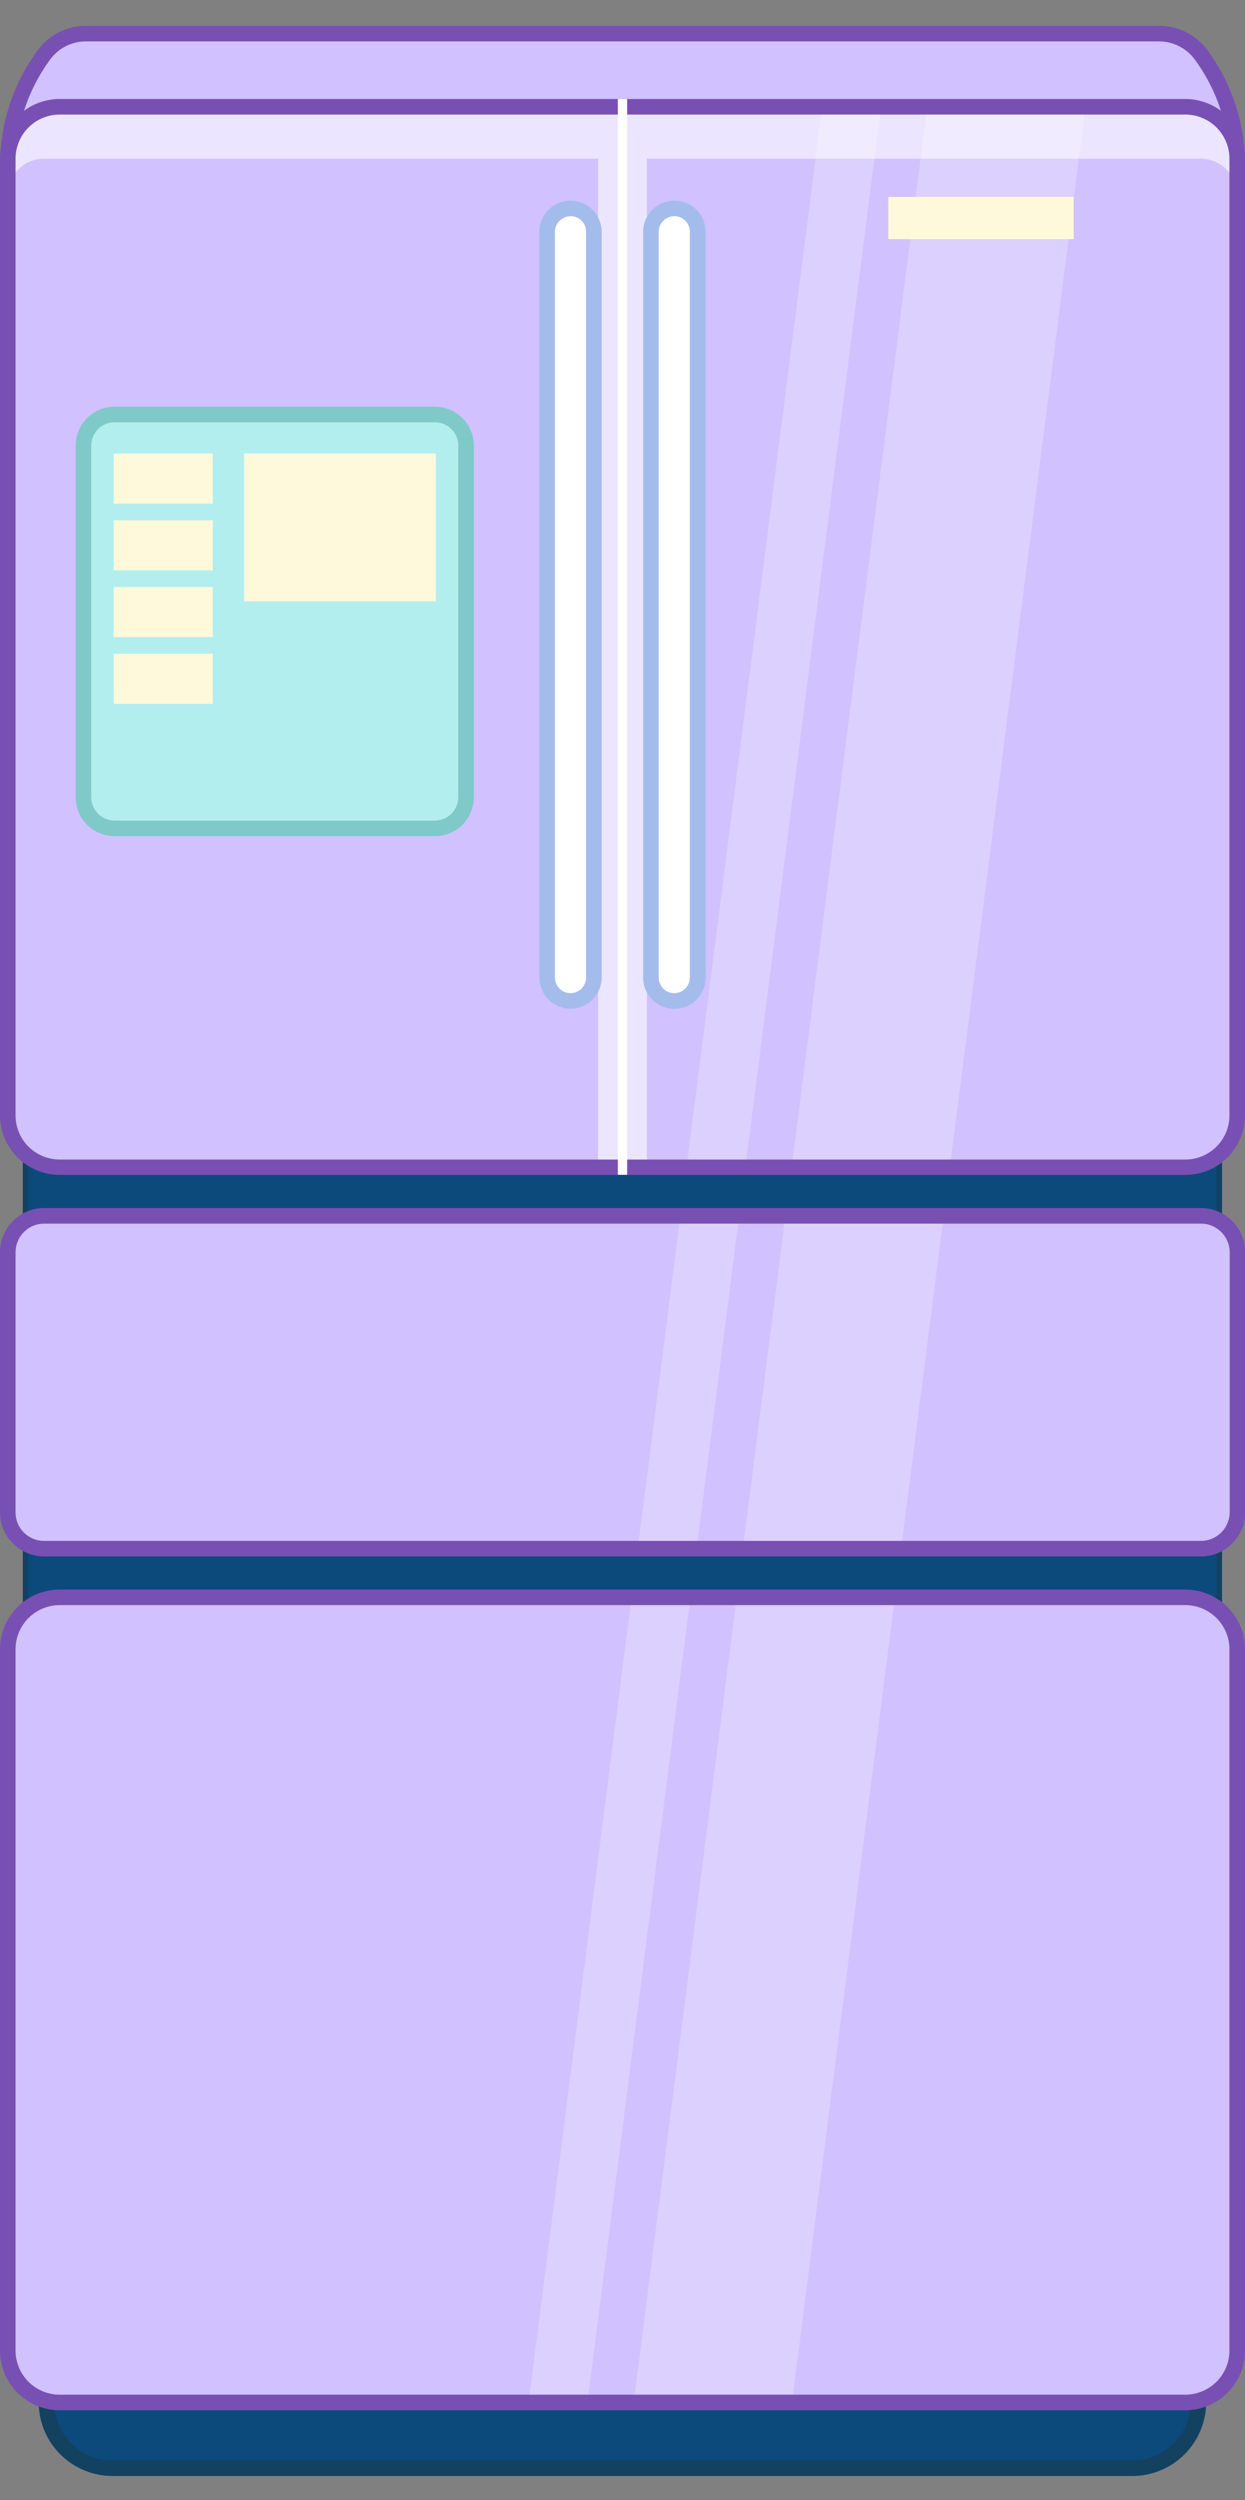 <svg xmlns="http://www.w3.org/2000/svg" xmlns:xlink="http://www.w3.org/1999/xlink" viewBox="0 0 240.05 481.87"><rect x="0" y="0" width="240.05" height="481.87" fill="#808080" stroke="none"/><defs><clipPath id="clip-path" transform="translate(0 4.98)"><path d="M11.5,15.6a10,10,0,0,0-10,10V210a10,10,0,0,0,10,10H228.55a10,10,0,0,0,10-10V25.6a10,10,0,0,0-10-10Z" fill="none"/></clipPath><clipPath id="clip-path-2" transform="translate(0 4.98)"><path d="M11.5,302.88a10,10,0,0,0-10,10V448.05a10,10,0,0,0,10,10H228.55a10,10,0,0,0,10-10V312.88a10,10,0,0,0-10-10Z" fill="none"/></clipPath><clipPath id="clip-path-3" transform="translate(0 4.98)"><path d="M238.55,236.37v50.11a7.07,7.07,0,0,1-7.08,7H8.52A7.09,7.09,0,0,1,2,289.08a7.37,7.37,0,0,1-.48-2.6V236.37a7,7,0,0,1,7-7h223A7.07,7.07,0,0,1,238.55,236.37Z" fill="none"/></clipPath></defs><g style="isolation:isolate"><g id="Layer_2" data-name="Layer 2"><g id="Layer_1-2" data-name="Layer 1"><g id="Props"><g id="fu_fridge"><path d="M231.55,5.55a10,10,0,0,0-8-4h-207a10,10,0,0,0-8,4.05h0a35.7,35.7,0,0,0-7,21.24V65.32H238.55V26.79a35.7,35.7,0,0,0-7-21.24Z" transform="translate(0 4.98)" fill="#d1c1ff"/><path d="M240.05,66.82H0v-40A37.43,37.43,0,0,1,7.3,4.66,11.53,11.53,0,0,1,16.54,0h207a11.55,11.55,0,0,1,9.25,4.66,37.49,37.49,0,0,1,7.29,22.13Zm-237-3H237.05v-37a34.48,34.48,0,0,0-6.7-20.35A8.56,8.56,0,0,0,223.51,3h-207A8.54,8.54,0,0,0,9.71,6.44,34.42,34.42,0,0,0,3,26.79Z" transform="translate(0 4.98)" fill="#7850b3"/><rect x="4.9" y="224.43" width="230.22" height="10.37" fill="#0c4a7b"/><path d="M234.62,220v9.36H5.4V220H234.62m1-1H4.4v11.36H235.62V219Z" transform="translate(0 4.98)" fill="#134160"/><rect x="4.9" y="297.98" width="230.22" height="10.37" fill="#0c4a7b"/><path d="M234.62,293.5v9.37H5.4V293.5H234.62m1-1H4.4v11.37H235.62V292.5Z" transform="translate(0 4.98)" fill="#134160"/><g clip-path="url(#clip-path)"><path d="M238.55,22.68V213a7,7,0,0,1-7,7H8.5a7,7,0,0,1-7-7V22.68a7,7,0,0,1,7-7.08h223A7.08,7.08,0,0,1,238.55,22.68Z" transform="translate(0 4.98)" fill="#ece5ff"/><path d="M8.52,25.6h106.8V230H8.5a7,7,0,0,1-7-7V32.68A7,7,0,0,1,8.52,25.6Z" transform="translate(0 4.98)" fill="#d1c1ff"/><path d="M238.55,32.68V223a7,7,0,0,1-7,7H124.73V25.6H231.47A7.09,7.09,0,0,1,238.55,32.68Z" transform="translate(0 4.98)" fill="#d1c1ff"/><g opacity="0.24" style="mix-blend-mode:screen"><rect x="150.7" y="-5.01" width="30.27" height="481.92" transform="translate(31.3 -14.17) rotate(7.29)" fill="#fff"/><rect x="130.51" y="-6.21" width="11.26" height="481.92" transform="translate(30.91 -10.41) rotate(7.29)" fill="#fff"/></g></g><path d="M228.55,221.46H11.5A11.51,11.51,0,0,1,0,210V25.6A11.51,11.51,0,0,1,11.5,14.1H228.55a11.51,11.51,0,0,1,11.5,11.5V210A11.51,11.51,0,0,1,228.55,221.46ZM11.5,17.1A8.51,8.51,0,0,0,3,25.6V210a8.51,8.51,0,0,0,8.5,8.5H228.55a8.51,8.51,0,0,0,8.5-8.5V25.6a8.51,8.51,0,0,0-8.5-8.5Z" transform="translate(0 4.98)" fill="#7850b3"/><path d="M21.68,470.76A12.73,12.73,0,0,1,9,458v-1.5h222.1V458a12.74,12.74,0,0,1-12.72,12.72Z" transform="translate(0 4.98)" fill="#0c4a7b"/><path d="M229.56,458a11.22,11.22,0,0,1-11.22,11.22H21.68A11.22,11.22,0,0,1,10.46,458h219.1m3-3H7.46v3a14.24,14.24,0,0,0,14.22,14.22H218.34A14.24,14.24,0,0,0,232.56,458v-3Z" transform="translate(0 4.98)" fill="#134160"/><g clip-path="url(#clip-path-2)"><path d="M238.55,309.9V451a7.09,7.09,0,0,1-7.08,7.08H8.52a7,7,0,0,1-7-7.08V309.9a7,7,0,0,1,7-7h223A7.07,7.07,0,0,1,238.55,309.9Z" transform="translate(0 4.98)" fill="#d1c1ff"/><g opacity="0.24" style="mix-blend-mode:screen"><rect x="150.7" y="-5.01" width="30.27" height="481.92" transform="translate(31.3 -14.17) rotate(7.29)" fill="#fff"/><rect x="130.51" y="-6.21" width="11.26" height="481.92" transform="translate(30.91 -10.41) rotate(7.29)" fill="#fff"/></g></g><path d="M228.55,459.55H11.5A11.51,11.51,0,0,1,0,448.05V312.88a11.51,11.51,0,0,1,11.5-11.5H228.55a11.51,11.51,0,0,1,11.5,11.5V448.05A11.51,11.51,0,0,1,228.55,459.55ZM11.5,304.38a8.51,8.51,0,0,0-8.5,8.5V448.05a8.51,8.51,0,0,0,8.5,8.5H228.55a8.51,8.51,0,0,0,8.5-8.5V312.88a8.51,8.51,0,0,0-8.5-8.5Z" transform="translate(0 4.98)" fill="#7850b3"/><g clip-path="url(#clip-path-3)"><path d="M238.55,236.37v50.11a7.07,7.07,0,0,1-7.08,7H8.52A7.09,7.09,0,0,1,2,289.08a7.37,7.37,0,0,1-.48-2.6V236.37a7,7,0,0,1,7-7h223A7.07,7.07,0,0,1,238.55,236.37Z" transform="translate(0 4.98)" fill="#d1c1ff"/><g opacity="0.24" style="mix-blend-mode:screen"><rect x="150.7" y="-5.01" width="30.27" height="481.92" transform="translate(31.3 -14.17) rotate(7.29)" fill="#fff"/><rect x="130.51" y="-6.21" width="11.26" height="481.92" transform="translate(30.91 -10.41) rotate(7.29)" fill="#fff"/></g></g><path d="M231.47,295H8.52A8.61,8.61,0,0,1,.6,289.66a8.83,8.83,0,0,1-.6-3.18V236.37a8.53,8.53,0,0,1,8.52-8.52h223a8.56,8.56,0,0,1,8.58,8.52v50.11A8.56,8.56,0,0,1,231.47,295ZM8.52,230.85A5.53,5.53,0,0,0,3,236.37v50.11a6,6,0,0,0,.38,2.06A5.53,5.53,0,0,0,8.52,292h223a5.56,5.56,0,0,0,5.58-5.52V236.37a5.56,5.56,0,0,0-5.58-5.52Z" transform="translate(0 4.98)" fill="#7850b3"/><rect x="119.13" y="19.08" width="1.79" height="207.34" fill="#fff"/><rect x="171.28" y="37.96" width="35.74" height="8.13" fill="#fff9db"/><rect x="16.09" y="79.88" width="73.77" height="79.76" rx="6" fill="#b3eeef"/><path d="M83.86,156.17H22.09a7.5,7.5,0,0,1-7.5-7.5V80.91a7.5,7.5,0,0,1,7.5-7.5H83.86a7.5,7.5,0,0,1,7.5,7.5v67.76A7.5,7.5,0,0,1,83.86,156.17ZM22.09,76.41a4.5,4.5,0,0,0-4.5,4.5v67.76a4.51,4.51,0,0,0,4.5,4.5H83.86a4.51,4.51,0,0,0,4.5-4.5V80.91a4.5,4.5,0,0,0-4.5-4.5Z" transform="translate(0 4.98)" fill="#7fc9c9"/><rect x="21.93" y="87.42" width="19.1" height="9.65" fill="#fff9db"/><rect x="21.93" y="100.28" width="19.1" height="9.64" fill="#fff9db"/><rect x="21.93" y="113.14" width="19.1" height="9.64" fill="#fff9db"/><rect x="21.93" y="126" width="19.1" height="9.65" fill="#fff9db"/><rect x="47.08" y="87.42" width="36.94" height="28.49" fill="#fff9db"/><path d="M110,188a4.53,4.53,0,0,1-4.53-4.53V39.7a4.53,4.53,0,1,1,9,0V183.43A4.53,4.53,0,0,1,110,188Z" transform="translate(0 4.98)" fill="#fff"/><path d="M110,36.67a3,3,0,0,1,3,3V183.43a3,3,0,0,1-3,3h0a3,3,0,0,1-3-3V39.7a3,3,0,0,1,3-3h0m0-3a6,6,0,0,0-6,6V183.43a6,6,0,1,0,12,0V39.7a6,6,0,0,0-6-6Z" transform="translate(0 4.98)" fill="#a4bceb"/><path d="M130,188a4.53,4.53,0,0,1-4.53-4.53V39.7a4.53,4.53,0,1,1,9.05,0V183.43A4.53,4.53,0,0,1,130,188Z" transform="translate(0 4.98)" fill="#fff"/><path d="M130,36.67a3,3,0,0,1,3,3V183.43a3,3,0,0,1-3,3h0a3,3,0,0,1-3-3V39.7a3,3,0,0,1,3-3h0m0-3a6,6,0,0,0-6,6V183.43a6,6,0,1,0,12.05,0V39.7a6,6,0,0,0-6-6Z" transform="translate(0 4.98)" fill="#a4bceb"/></g></g></g></g></g></svg>
